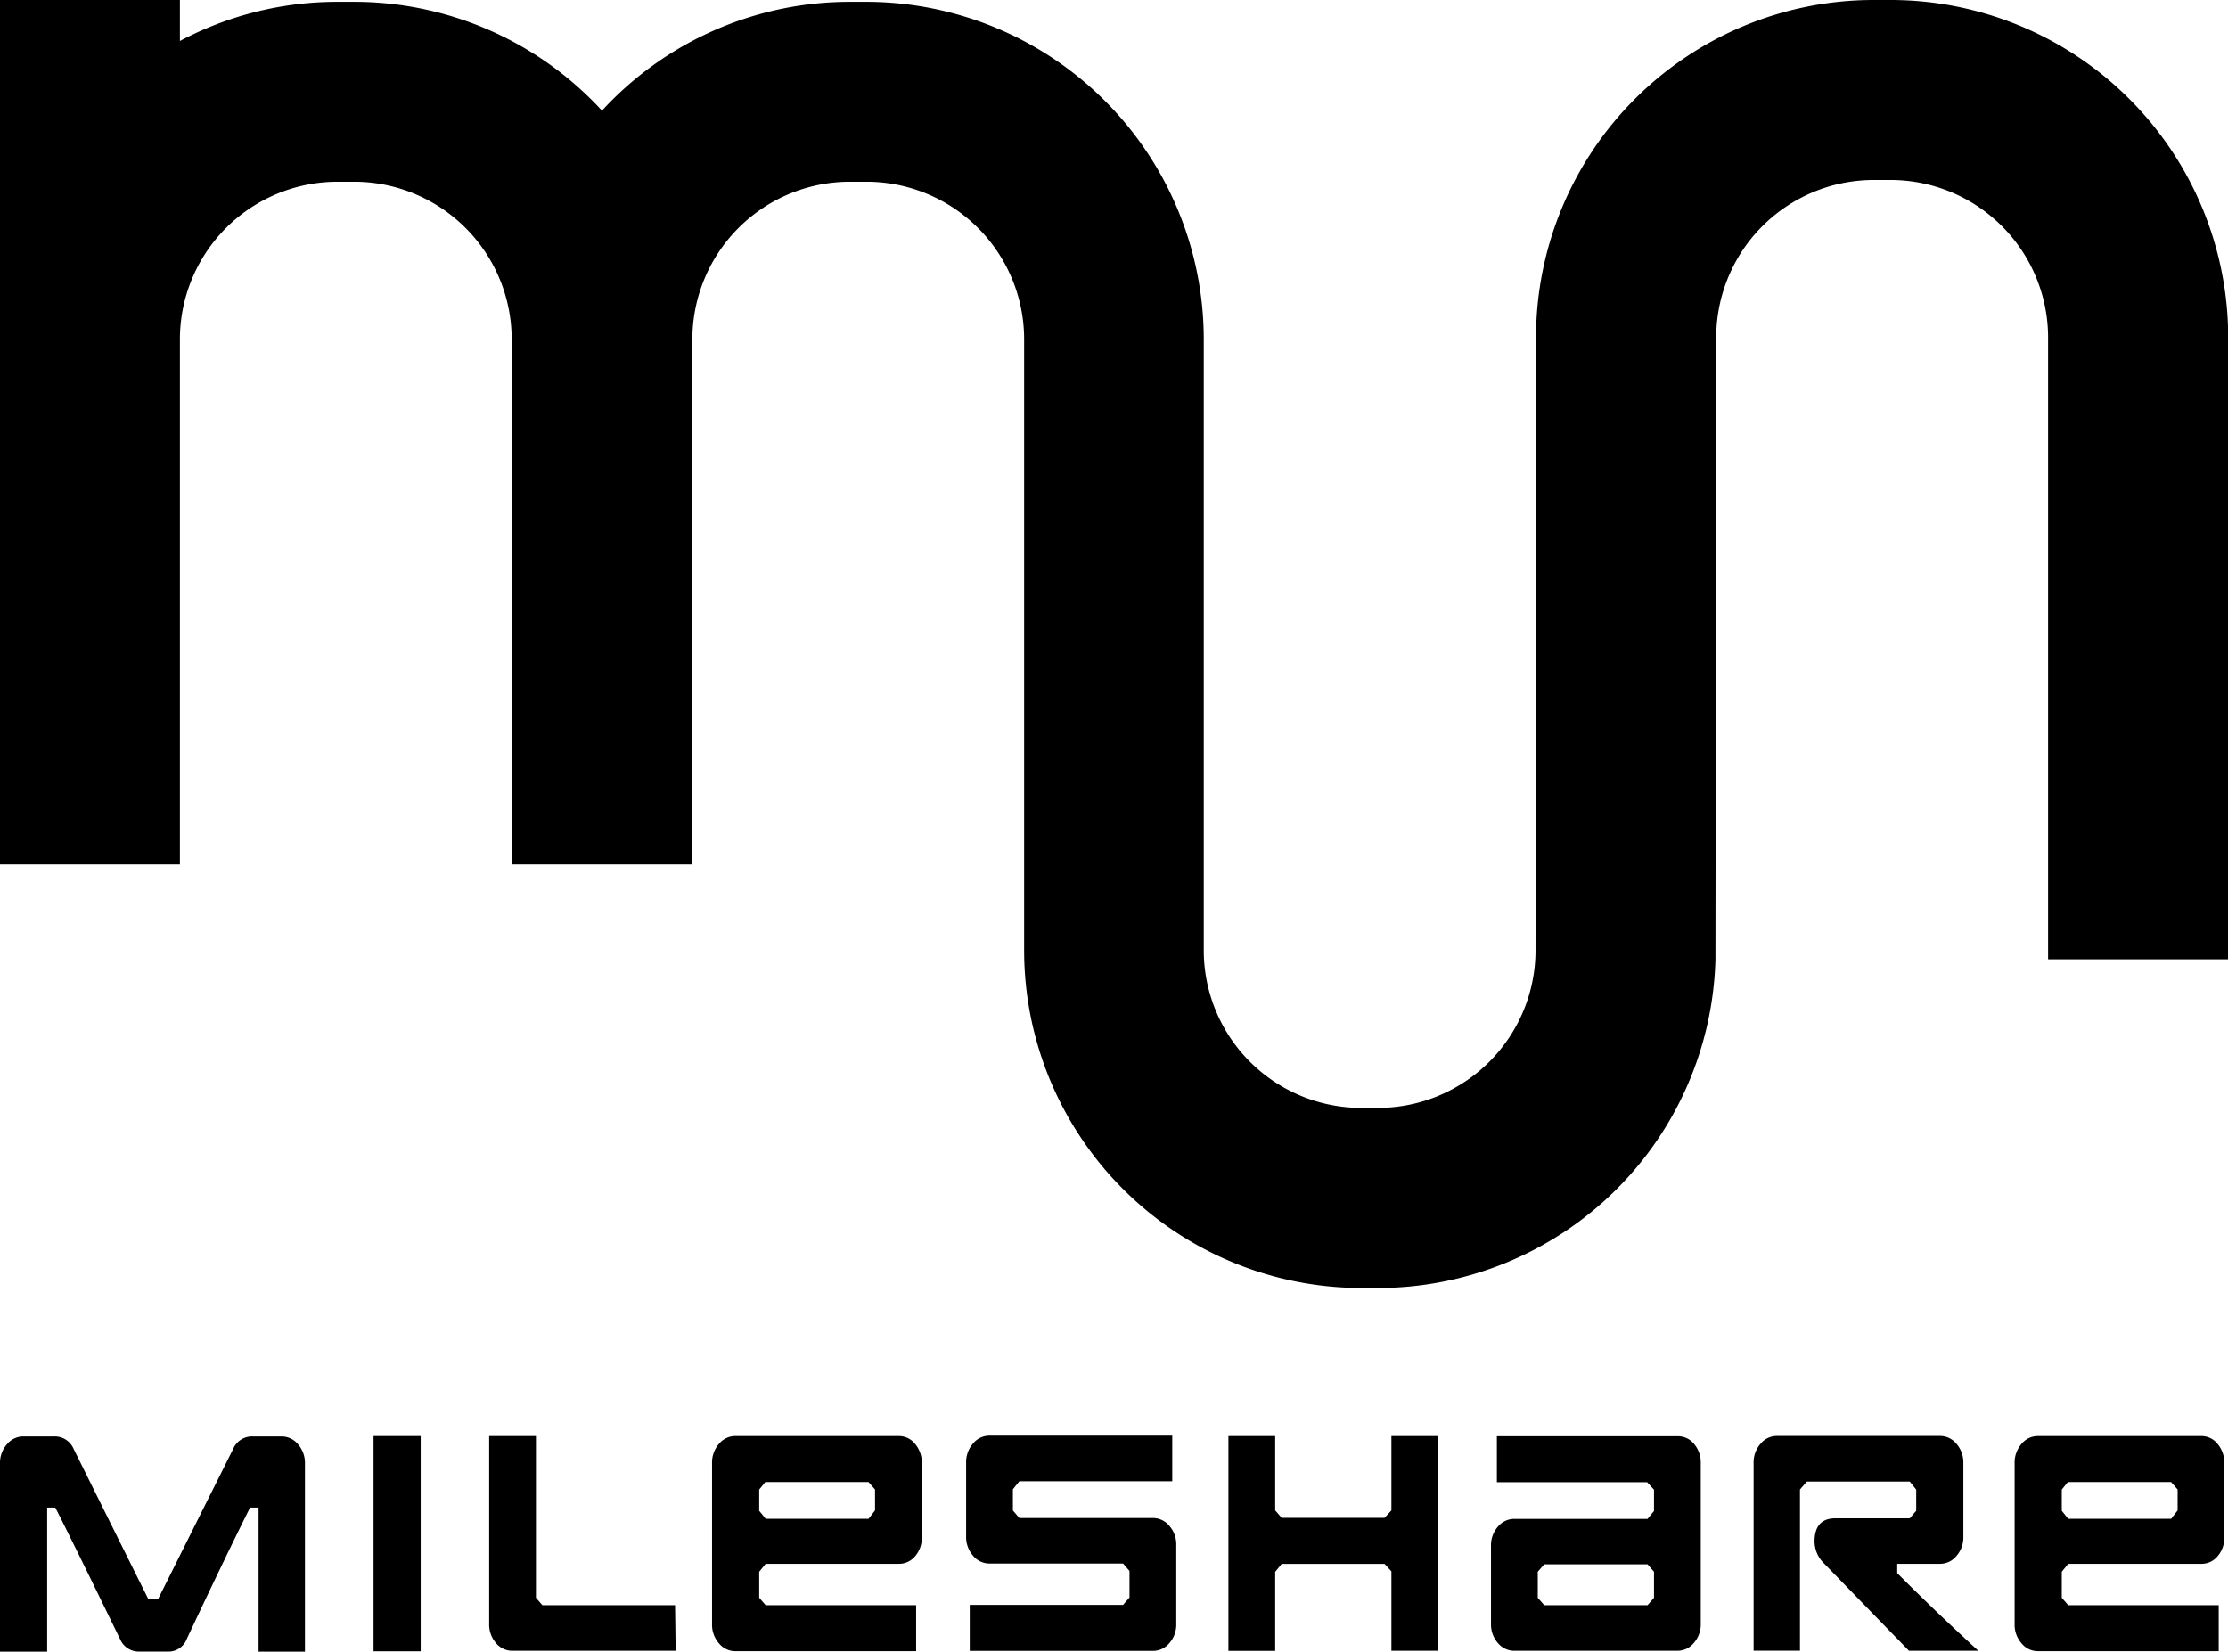 <svg xmlns="http://www.w3.org/2000/svg" width="227.73" height="168.85" viewBox="0 0 227.73 168.85"><title>logo_type02</title><path d="M30.47,147.66a2.87,2.87,0,0,1,.7,1.95v19.24H26.43V154.12h-.87q-2.72,5.45-6.47,13.43a2,2,0,0,1-2,1.29h-2.8a2.07,2.07,0,0,1-2-1.24q-5.4-11.09-6.64-13.48H4.82v14.73H0V149.61a2.87,2.87,0,0,1,.7-1.95,2.17,2.17,0,0,1,1.69-.81H5.53a2.09,2.09,0,0,1,2,1.28q6.72,13.54,7.63,15.34h1l7.67-15.34a2.09,2.09,0,0,1,2-1.28h2.93A2.17,2.17,0,0,1,30.47,147.66Z"/><path d="M43,146.81v22H38.18v-22Z"/><path d="M69.06,168.76H52.37a2.16,2.16,0,0,1-1.69-.81A2.87,2.87,0,0,1,50,166V146.81h4.78v16.53l.66.76H69Z"/><path d="M77.6,160.68v2.66l.66.76H93.64v4.7H75.17a2.16,2.16,0,0,1-1.69-.81,2.87,2.87,0,0,1-.7-1.95V149.57a2.87,2.87,0,0,1,.7-1.95,2.16,2.16,0,0,1,1.69-.81h16.7a2.11,2.11,0,0,1,1.67.81,2.93,2.93,0,0,1,.68,1.95v7.6a2.84,2.84,0,0,1-.68,1.92,2.12,2.12,0,0,1-1.67.78H78.26Zm11.17-9.17H78.22l-.62.77v2.17l.66.82H88.78l.66-.86h0v-2.14Z"/><path d="M119.53,156a2.85,2.85,0,0,1,.7,1.94v8.09a2.85,2.85,0,0,1-.7,1.94,2.16,2.16,0,0,1-1.69.8H99.12v-4.7h15.67l.66-.76v-2.71l-.66-.76H101.14a2.16,2.16,0,0,1-1.69-.81,2.87,2.87,0,0,1-.7-1.95v-7.55a2.87,2.87,0,0,1,.7-1.95,2.16,2.16,0,0,1,1.69-.81h18.68v4.66H104.19l-.66.82v2.17l.66.77h13.65A2.17,2.17,0,0,1,119.53,156Z"/><path d="M147,146.81v21.95h-4.78v-8.12l-.7-.76H131l-.66.81v8.08h-4.78V146.81h4.78v7.6l.66.76h10.52l.7-.76v-7.6Z"/><path d="M173.16,147.62a2.93,2.93,0,0,1,.68,1.95V166a2.87,2.87,0,0,1-.7,1.95,2.16,2.16,0,0,1-1.69.81H154.79a2.16,2.16,0,0,1-1.69-.8,2.85,2.85,0,0,1-.7-1.94v-8a2.85,2.85,0,0,1,.7-1.94,2.17,2.17,0,0,1,1.69-.8h13.61l.66-.81,0-2.18-.7-.76H153v-4.7h18.47A2.11,2.11,0,0,1,173.16,147.62ZM157.84,164.1h10.56l.66-.76v-2.66l-.66-.76H157.84l-.66.76v2.66Z"/><path d="M202.21,168.76h-7.09l-8.7-8.95a3.15,3.15,0,0,1-.95-2.22q0-2.37,2.14-2.37h7.59l.66-.77v-2.17l-.66-.82H184.68l-.7.81v16.48h-4.74l0-19.19a2.87,2.87,0,0,1,.7-1.95,2.16,2.16,0,0,1,1.69-.81h16.66a2.16,2.16,0,0,1,1.69.81,2.87,2.87,0,0,1,.7,1.95v7.55a2.87,2.87,0,0,1-.7,1.95,2.16,2.16,0,0,1-1.69.81h-4.37v.95Q197.55,164.48,202.21,168.76Z"/><path d="M210.74,160.68v2.66l.66.76h15.38v4.7H208.31a2.16,2.16,0,0,1-1.69-.81,2.87,2.87,0,0,1-.7-1.95V149.57a2.87,2.87,0,0,1,.7-1.95,2.16,2.16,0,0,1,1.69-.81H225a2.11,2.11,0,0,1,1.67.81,2.93,2.93,0,0,1,.68,1.95v7.6a2.84,2.84,0,0,1-.68,1.92,2.12,2.12,0,0,1-1.67.78H211.4Zm11.17-9.17H211.36l-.62.77v2.17l.66.82h10.52l.66-.86h0v-2.14Z"/><path d="M193.25,0h-1.73A34.52,34.52,0,0,0,157,34.49v1.68l-.05,61a16.11,16.11,0,0,1-16.09,16.09h-1.73a16.11,16.11,0,0,1-16.09-16.09v-61h0V34.67A34.52,34.52,0,0,0,88.59.19H86.86A34.39,34.39,0,0,0,61.53,11.31,34.39,34.39,0,0,0,36.21.19H34.48a34.25,34.25,0,0,0-16.09,4V0H0V88.38H18.39V34.66A16.11,16.11,0,0,1,34.48,18.58h1.73A16.11,16.11,0,0,1,52.3,34.67V88.38H70.77V34.67A16.11,16.11,0,0,1,86.86,18.58h1.73a16.11,16.11,0,0,1,16.09,16.09V97.19a34.52,34.52,0,0,0,34.48,34.48h1.73a34.51,34.51,0,0,0,34.45-33.59l.08-63.58A16.11,16.11,0,0,1,191.52,18.4h1.73a16.11,16.11,0,0,1,16.09,16.09V97.19c0,.3,0,.59,0,.88h18.41c0-.29,0-.59,0-.88V34.49A34.52,34.52,0,0,0,193.25,0Z"/></svg>